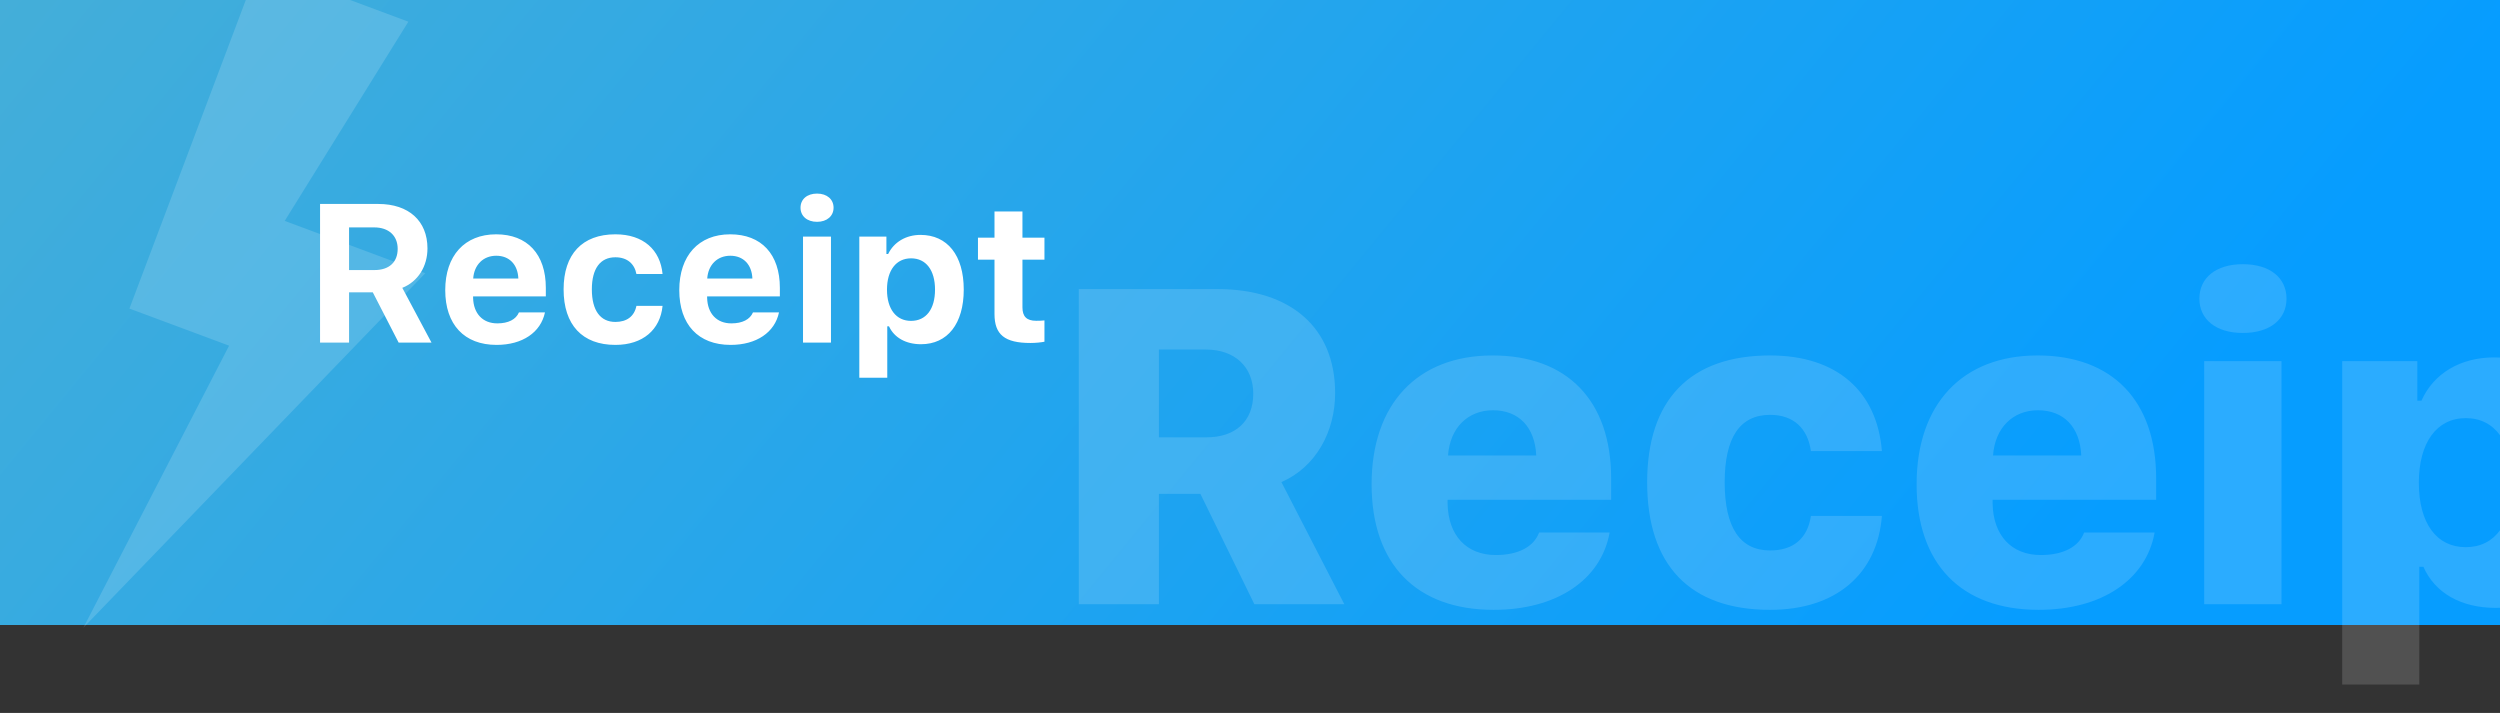 <svg width="1080" height="308" viewBox="0 0 1080 308" fill="none" xmlns="http://www.w3.org/2000/svg">
<rect x="0" y="0" width="1080" height="308" fill="#333333" stroke="none"/>
<rect y="-137" width="1081" height="407" fill="url(#paint0_linear)"/>
<path d="M98.959 149.341L36.008 271.184L183.71 118.039L123 95.429L176.406 9.372L111.737 -14.713L55.913 133.309L98.959 149.341Z" fill="white" fill-opacity="0.15"/>
<path d="M500.655 151.012H521.03C533.387 151.012 541.406 158.464 541.406 170.066C541.406 181.857 533.859 188.932 521.125 188.932H500.655V151.012ZM500.655 213.363H518.578L541.877 261H580.741L553.574 208.27C568.478 201.761 576.779 186.48 576.779 169.783C576.779 141.673 557.725 124.882 525.935 124.882H466.036V261H500.655V213.363ZM644.98 177.235C656.11 177.235 663.091 184.499 663.657 196.761H625.548C626.397 184.876 634.037 177.235 644.98 177.235ZM664.883 230.06C662.619 236.191 655.922 239.776 646.206 239.776C633.471 239.776 625.642 231.286 625.359 217.608V215.91H696.012V206.666C696.012 173.179 677.146 153.558 644.791 153.558C612.247 153.558 592.532 174.594 592.532 209.213C592.532 243.643 611.775 263.453 645.263 263.453C672.429 263.453 691.673 250.529 695.352 230.06H664.883ZM812.981 194.875C810.906 169.123 793.643 153.558 764.684 153.558C730.065 153.558 711.576 172.707 711.576 208.364C711.576 244.209 730.065 263.453 764.684 263.453C793.172 263.453 811 247.982 812.981 222.891H782.324C780.814 232.701 774.683 237.795 764.684 237.795C751.761 237.795 745.063 227.985 745.063 208.364C745.063 188.932 751.666 179.216 764.684 179.216C774.872 179.216 780.909 185.065 782.324 194.875H812.981ZM880.427 177.235C891.557 177.235 898.538 184.499 899.104 196.761H860.995C861.844 184.876 869.484 177.235 880.427 177.235ZM900.33 230.06C898.066 236.191 891.369 239.776 881.653 239.776C868.918 239.776 861.089 231.286 860.806 217.608V215.91H931.459V206.666C931.459 173.179 912.593 153.558 880.238 153.558C847.694 153.558 827.979 174.594 827.979 209.213C827.979 243.643 847.222 263.453 880.71 263.453C907.876 263.453 927.12 250.529 930.799 230.06H900.33ZM952.211 261H985.604V156.011H952.211V261ZM968.908 143.842C980.699 143.842 987.774 137.9 987.774 129.033C987.774 120.071 980.699 114.129 968.908 114.129C957.211 114.129 950.136 120.071 950.136 129.033C950.136 137.9 957.211 143.842 968.908 143.842ZM1077.39 154.407C1062.86 154.407 1051.26 161.388 1046.07 173.085H1044.28V156.011H1011.83V295.713H1045.13V244.87H1046.92C1051.82 256.001 1062.95 262.604 1078.14 262.604C1104.27 262.604 1119.65 242.7 1119.65 208.458C1119.65 174.122 1103.89 154.407 1077.39 154.407ZM1065.22 236.38C1052.58 236.38 1044.94 226.004 1044.94 208.553C1044.94 191.196 1052.67 180.631 1065.22 180.631C1077.86 180.631 1085.41 191.196 1085.41 208.458C1085.41 225.909 1077.95 236.38 1065.22 236.38ZM1148.79 131.957V157.426H1132.66V182.235H1148.79V232.229C1148.79 252.793 1159.64 261.189 1187.28 261.189C1193.6 261.189 1199.73 260.623 1203.22 259.868V236.097C1200.77 236.38 1198.7 236.569 1194.83 236.569C1186.15 236.569 1182.09 232.701 1182.09 224.777V182.235H1203.22V157.426H1182.09V131.957H1148.79Z" fill="white" fill-opacity="0.15"/>
<path d="M150.797 98.237H161.671C167.897 98.237 171.798 101.806 171.798 107.492C171.798 113.261 168.104 116.665 161.796 116.665H150.797V98.237ZM150.797 126.293H161.049L172.213 148H186.408L173.791 124.343C180.68 121.604 184.665 114.963 184.665 107.326C184.665 95.415 176.571 88.11 163.415 88.11H138.263V148H150.797V126.293ZM214.381 110.48C220.026 110.48 223.678 114.257 223.927 120.317H204.42C204.835 114.382 208.778 110.48 214.381 110.48ZM224.176 134.968C222.89 137.998 219.611 139.699 214.838 139.699C208.529 139.699 204.545 135.466 204.379 128.659V128.037H235.797V124.343C235.797 109.816 227.829 101.225 214.34 101.225C200.727 101.225 192.343 110.439 192.343 125.339C192.343 140.197 200.561 148.996 214.506 148.996C225.712 148.996 233.598 143.601 235.424 134.968H224.176ZM286.225 118.366C285.229 107.949 277.965 101.225 265.846 101.225C251.527 101.225 243.476 109.816 243.476 125.007C243.476 140.363 251.569 148.996 265.846 148.996C277.758 148.996 285.229 142.397 286.225 132.146H274.936C274.022 136.669 270.785 139.077 265.846 139.077C259.372 139.077 255.678 134.138 255.678 125.007C255.678 116 259.33 111.145 265.846 111.145C270.993 111.145 274.105 114.008 274.936 118.366H286.225ZM315.485 110.48C321.129 110.48 324.782 114.257 325.031 120.317H305.524C305.939 114.382 309.882 110.48 315.485 110.48ZM325.28 134.968C323.993 137.998 320.714 139.699 315.941 139.699C309.633 139.699 305.648 135.466 305.482 128.659V128.037H336.901V124.343C336.901 109.816 328.932 101.225 315.443 101.225C301.83 101.225 293.446 110.439 293.446 125.339C293.446 140.197 301.664 148.996 315.609 148.996C326.815 148.996 334.701 143.601 336.527 134.968H325.28ZM346.903 148H358.981V102.221H346.903V148ZM352.963 95.83C357.279 95.83 360.102 93.298 360.102 89.728C360.102 86.118 357.279 83.627 352.963 83.627C348.605 83.627 345.824 86.118 345.824 89.728C345.824 93.298 348.605 95.83 352.963 95.83ZM397.663 101.474C391.354 101.474 386.166 104.587 383.676 109.733H382.929V102.221H371.225V163.19H383.302V140.986H384.049C386.291 145.842 391.312 148.706 397.87 148.706C409.325 148.706 416.339 139.865 416.339 125.09C416.339 110.273 409.242 101.474 397.663 101.474ZM393.554 138.62C387.162 138.62 383.178 133.515 383.178 125.131C383.178 116.748 387.162 111.601 393.595 111.601C400.028 111.601 403.93 116.706 403.93 125.09C403.93 133.557 400.07 138.62 393.554 138.62ZM429.621 91.347V102.678H422.482V112.182H429.621V135.632C429.621 144.555 434.02 148.166 445.143 148.166C447.467 148.166 449.708 147.917 451.203 147.626V138.413C450.041 138.537 449.21 138.579 447.633 138.579C443.524 138.579 441.698 136.752 441.698 132.768V112.182H451.203V102.678H441.698V91.347H429.621Z" fill="white"/>
<defs>
<linearGradient id="paint0_linear" x1="-73.508" y1="-210.355" x2="727.26" y2="446.531" gradientUnits="userSpaceOnUse">
<stop stop-color="#52B2D0"/>
<stop offset="1" stop-color="#069DFF"/>
</linearGradient>
</defs>
</svg>
